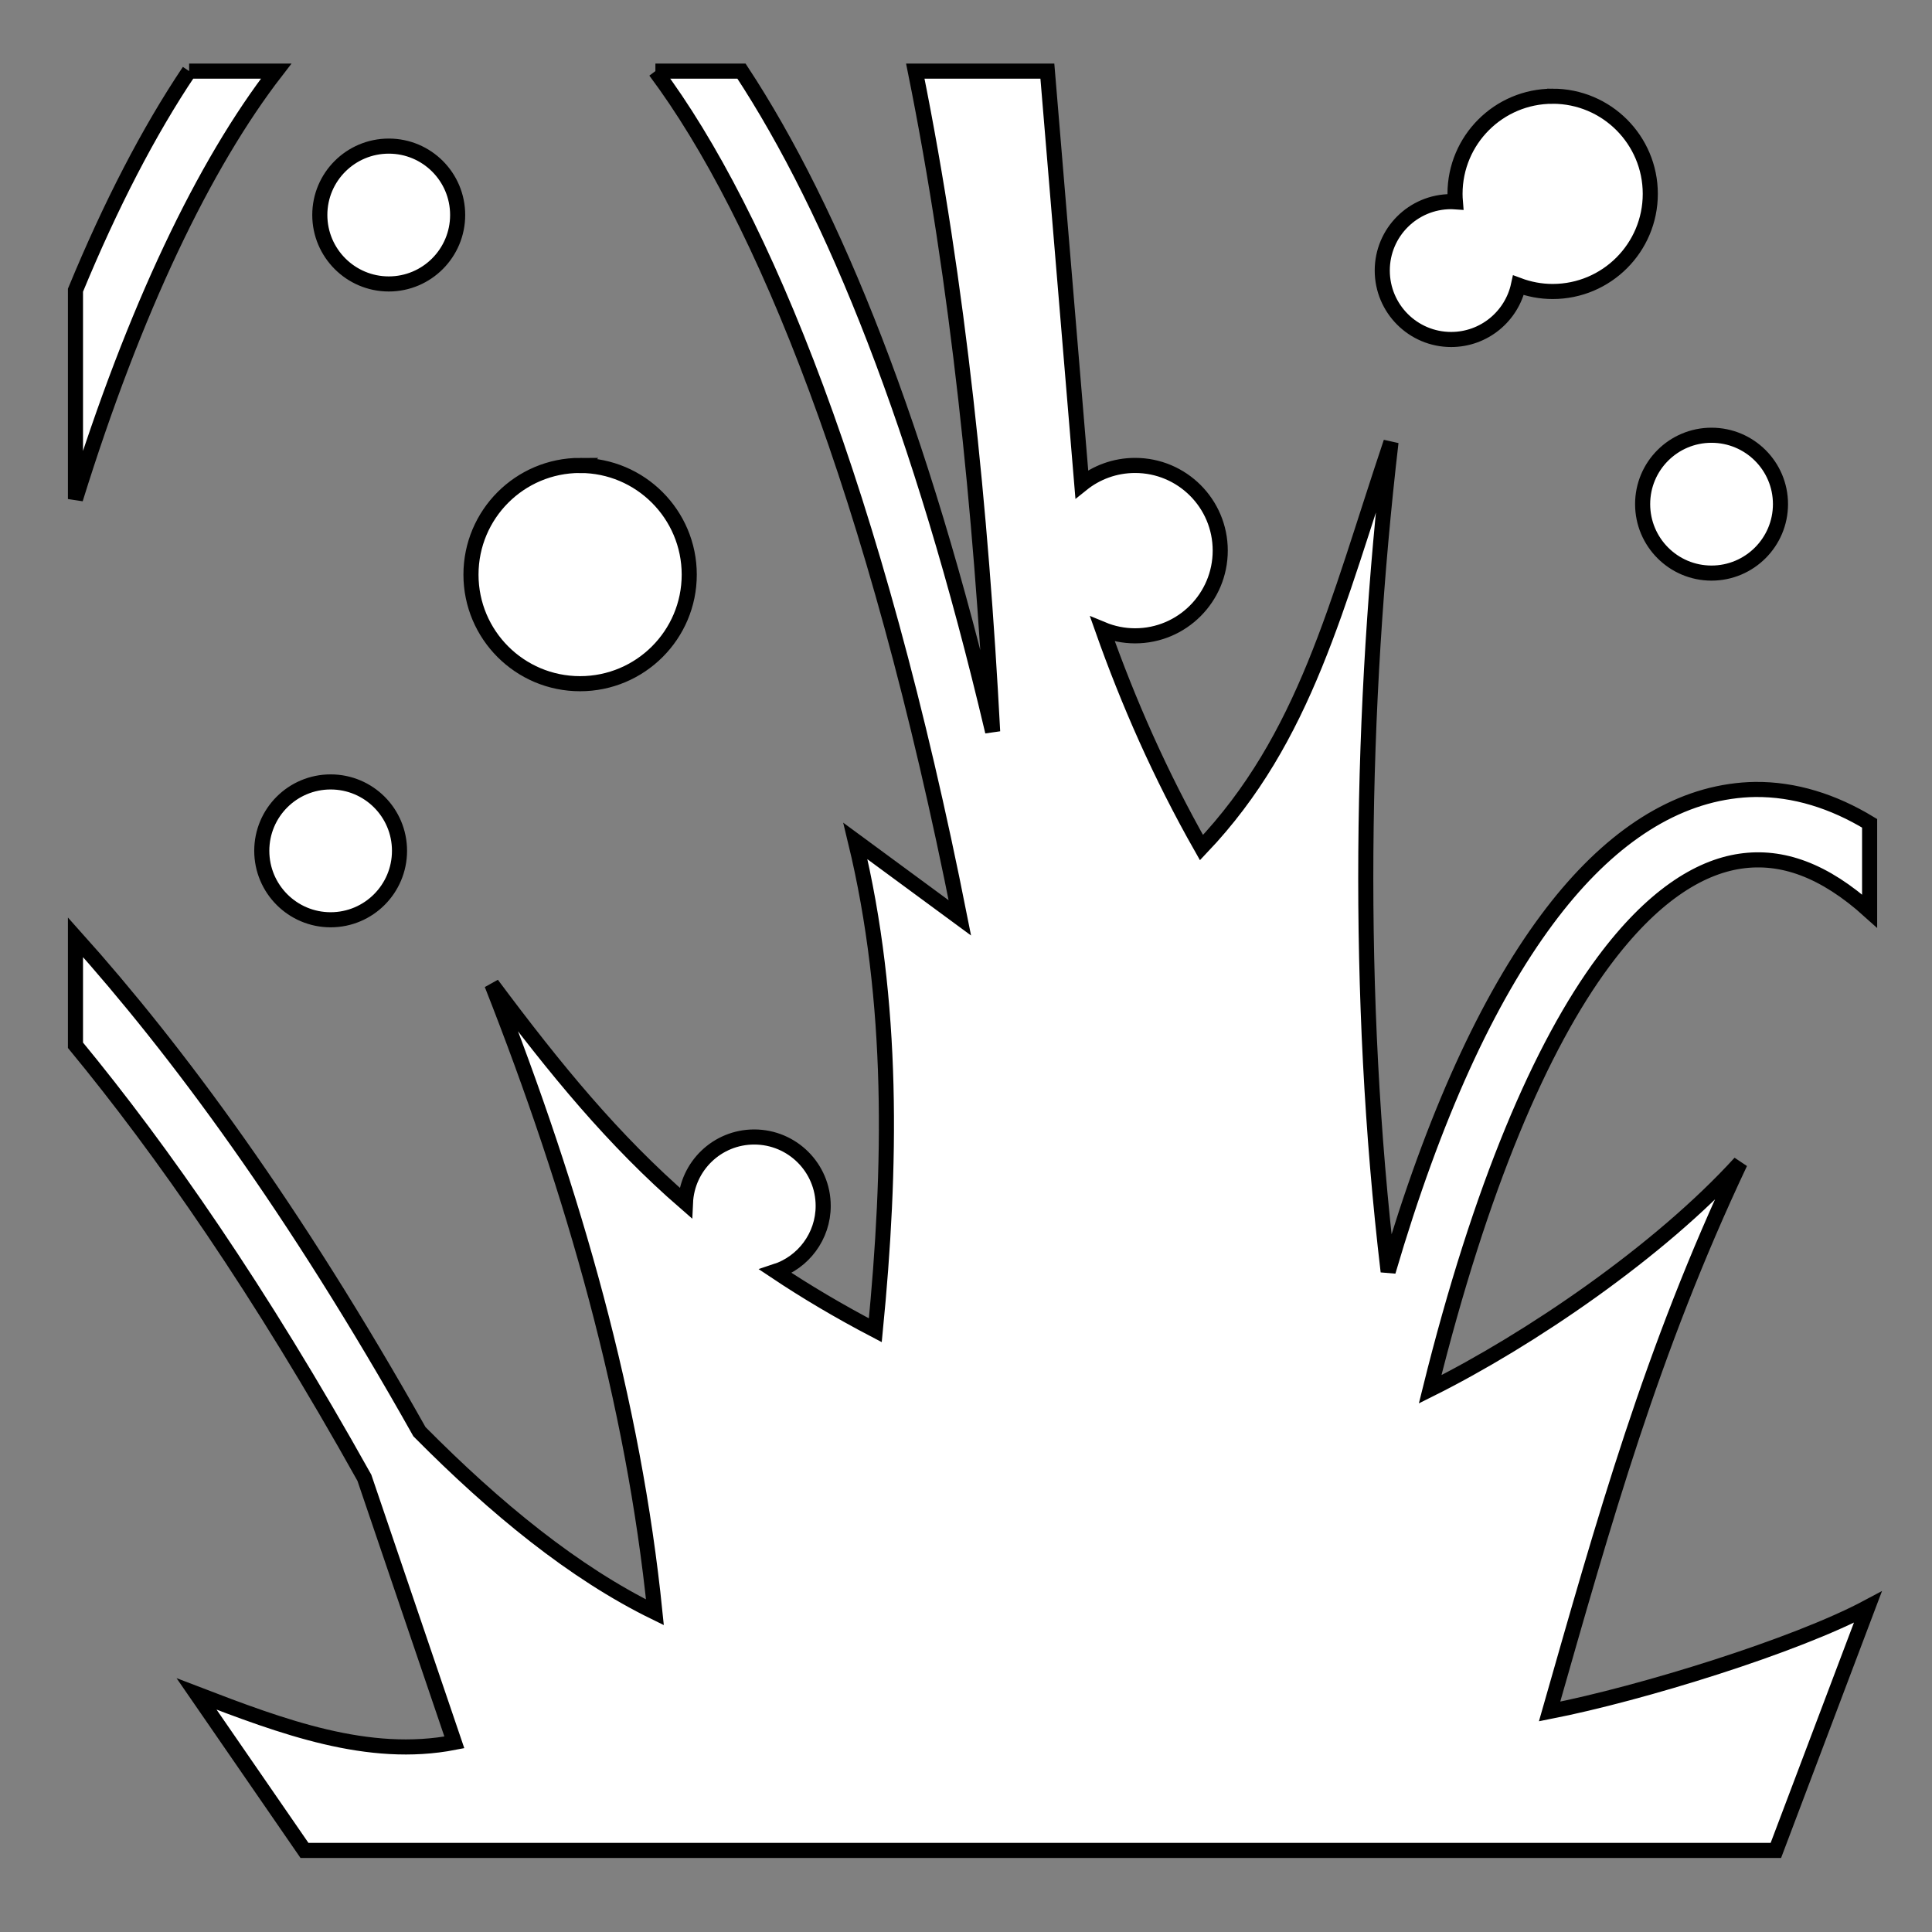 <svg xmlns="http://www.w3.org/2000/svg" viewBox="0 0 512 512" style="height: 512px; width: 512px;"><rect x="0" y="0" width="512" height="512" fill="#808080" stroke="none"/><path d="M0 0h512v512H0z" fill="#2e0000" fill-opacity="0"></path><g class="" transform="translate(0,0)" style="touch-action: none;"><path d="M50.125 18.844C39.392 34.837 29.345 54.284 20 76.906v55.344C35.626 81.983 54.123 43.486 73.188 18.844H50.124zm123.563 0c28.514 38.154 58.302 111.444 80.687 224.406l-27.688-20.375c10.34 42.642 9.49 86.734 5.282 129.656-9.68-5.064-18.39-10.242-26.407-15.592 7.303-2.39 12.593-9.273 12.593-17.375 0-10.088-8.194-18.25-18.28-18.25-9.81 0-17.787 7.734-18.22 17.437-18.992-16.48-34.353-35.148-51.312-57.906 21.86 55.484 37.576 110.95 43.22 166.437-21.468-10.502-42.212-27.485-62.408-47.874C77.776 320.05 46.846 278.314 20 248.376V277c23.004 27.92 48.843 64.944 76.563 114.625l23.843 70.125c-22.777 4.44-45.535-4.1-68.312-12.844l28.593 41.47h389.938L495 425.905c-19.11 10.21-59.843 22.84-84.344 27.656 14.49-50.7 26.913-95.425 50.5-145.406-21.43 23.53-55.894 46.943-82.156 60.03 13.352-53.8 29.45-91.128 45.97-113.373 12.695-17.098 25.094-24.963 36.25-26.594 10.992-1.61 22.193 2.343 34.25 13.218v-23.25c-9.64-5.85-19.91-9.082-30.345-8.97-2.193.024-4.39.21-6.594.532-17.625 2.577-34.014 14.346-48.56 33.938-15.714 21.16-29.94 51.864-42.095 93.28-8.64-73.057-7.37-149.966.75-219.78-14.467 43.082-22.59 78.36-50.22 107.437-10.972-19.324-19.403-38.584-26.217-57.844 2.658 1.103 5.568 1.72 8.625 1.72 12.463 0 22.562-10.128 22.562-22.594 0-12.465-10.1-22.562-22.563-22.562-5.348 0-10.257 1.86-14.125 4.97l-9.125-109.47h-35c11.422 56.565 17.434 116.837 20.5 175.062C244.06 113.393 220.92 55.986 196.5 18.844h-22.813zm237.78 6.656c-14.29 0-25.874 11.584-25.874 25.875 0 .723.035 1.417.094 2.125-.373-.023-.747-.063-1.125-.063-10.087 0-18.25 8.163-18.25 18.25s8.163 18.282 18.25 18.282c8.746 0 16.055-6.165 17.843-14.376 2.82 1.054 5.876 1.656 9.063 1.656 14.288 0 25.874-11.584 25.874-25.875 0-14.29-11.586-25.875-25.875-25.875zM103.032 38.72c-10.085 0-18.28 8.16-18.28 18.25 0 10.085 8.195 18.28 18.28 18.28 10.088 0 18.25-8.193 18.25-18.28 0-10.09-8.162-18.25-18.25-18.25zm350.533 76.624c-10.087 0-18.25 8.162-18.25 18.25 0 10.086 8.163 18.28 18.25 18.28 10.086 0 18.28-8.192 18.28-18.28 0-10.088-8.194-18.25-18.28-18.25zm-299.844 8c-15.972 0-28.907 12.965-28.907 28.937 0 15.972 12.935 28.907 28.906 28.907 15.97 0 28.936-12.933 28.936-28.906 0-15.97-12.967-28.936-28.937-28.936zM87.624 207.22c-10.087 0-18.25 8.16-18.25 18.25 0 10.085 8.163 18.28 18.25 18.28s18.25-8.193 18.25-18.28c0-10.09-8.163-18.25-18.25-18.25z" fill="#fff" fill-opacity="1" stroke="#000000" stroke-opacity="1" stroke-width="4"></path></g></svg>